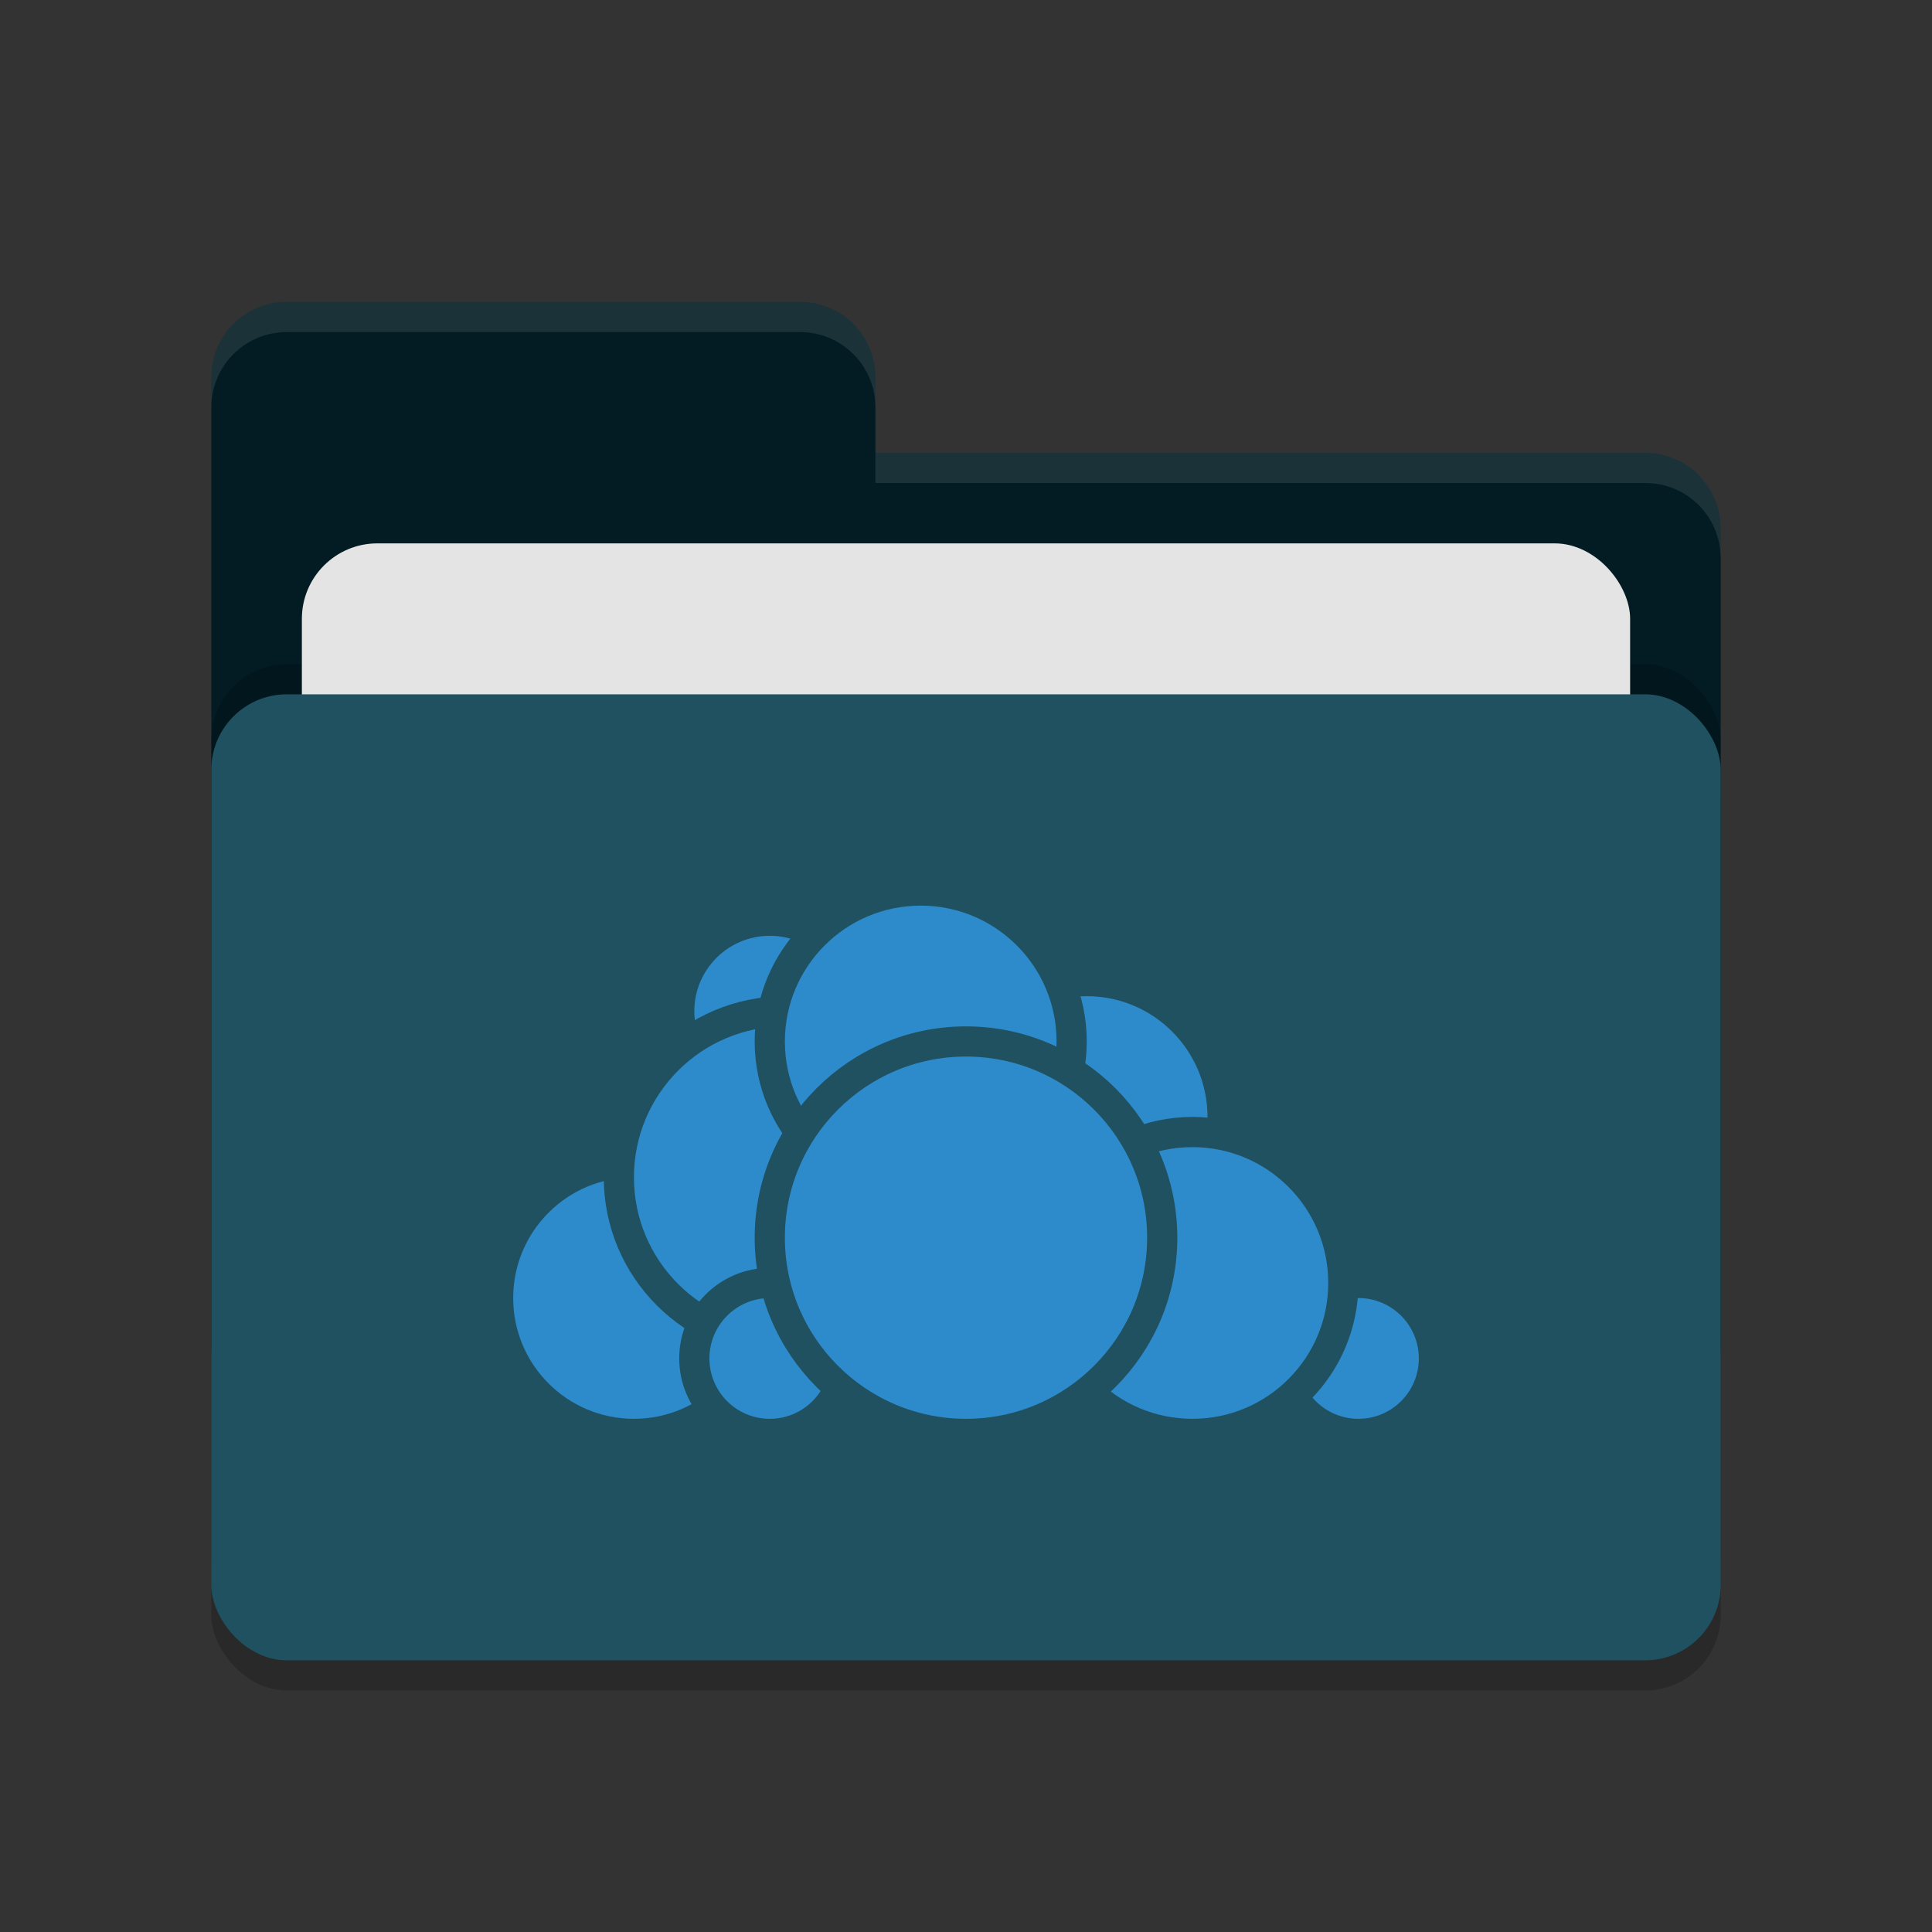 <svg xmlns="http://www.w3.org/2000/svg" width="64" height="64" version="1.1">
 <rect width="100%" height="100%" fill="#333333" stroke="none"/>
 <rect style="opacity:0.2" width="50" height="32" x="7" y="24" rx="2.5" ry="2.5"/>
 <path style="fill:#031c24" d="M 7,44.5 C 7,45.885 8.115,47 9.5,47 H 54.5 C 55.885,47 57,45.885 57,44.5 V 17.5 C 57,16.115 55.885,15 54.5,15 H 29 V 12.5 C 29,11.115 27.885,10 26.5,10 H 9.5 C 8.115,10 7,11.115 7,12.5"/>
 <rect style="opacity:0.2" width="50" height="32" x="7" y="22" rx="2.5" ry="2.5"/>
 <rect style="fill:#e4e4e4" width="44" height="20" x="10" y="18" rx="2.5" ry="2.5"/>
 <rect style="fill:#1f5160" width="50" height="32" x="7" y="23" rx="2.5" ry="2.5"/>
 <path style="opacity:0.1;fill:#ffffff" d="M 9.5,10 C 8.115,10 7,11.115 7,12.5 V 13.5 C 7,12.115 8.115,11 9.5,11 H 26.5 C 27.885,11 29,12.115 29,13.5 V 12.5 C 29,11.115 27.885,10 26.5,10 Z M 29,15 V 16 H 54.5 C 55.89,16 57,17.115 57,18.5 V 17.5 C 57,16.115 55.89,15 54.5,15 Z"/>
 <g>
  <circle style="fill:#2d8bcb;stroke:#1f5160;stroke-linecap:round;stroke-linejoin:round" cx="36" cy="37" r="4.5"/>
  <circle style="fill:#2d8bcb;stroke:#1f5160;stroke-linecap:round;stroke-linejoin:round" cx="45" cy="45" r="2.5"/>
  <circle style="fill:#2d8bcb;stroke:#1f5160;stroke-linecap:round;stroke-linejoin:round" cx="39.5" cy="42.5" r="5"/>
  <circle style="fill:#2d8bcb;stroke:#1f5160;stroke-linecap:round;stroke-linejoin:round" cx="21" cy="43" r="4.5"/>
  <circle style="fill:#2d8bcb;stroke:#1f5160;stroke-linecap:round;stroke-linejoin:round" cx="25.5" cy="33.5" r="3"/>
  <circle style="fill:#2d8bcb;stroke:#1f5160;stroke-linecap:round;stroke-linejoin:round" cx="26" cy="39" r="5.5"/>
  <circle style="fill:#2d8bcb;stroke:#1f5160;stroke-linecap:round;stroke-linejoin:round" cx="25.5" cy="45" r="2.5"/>
  <circle style="fill:#2d8bcb;stroke:#1f5160;stroke-linecap:round;stroke-linejoin:round" cx="30.5" cy="34.5" r="5"/>
  <circle style="fill:#2d8bcb;stroke:#1f5160;stroke-linecap:round;stroke-linejoin:round" cx="32" cy="41" r="6.5"/>
 </g>
</svg>
